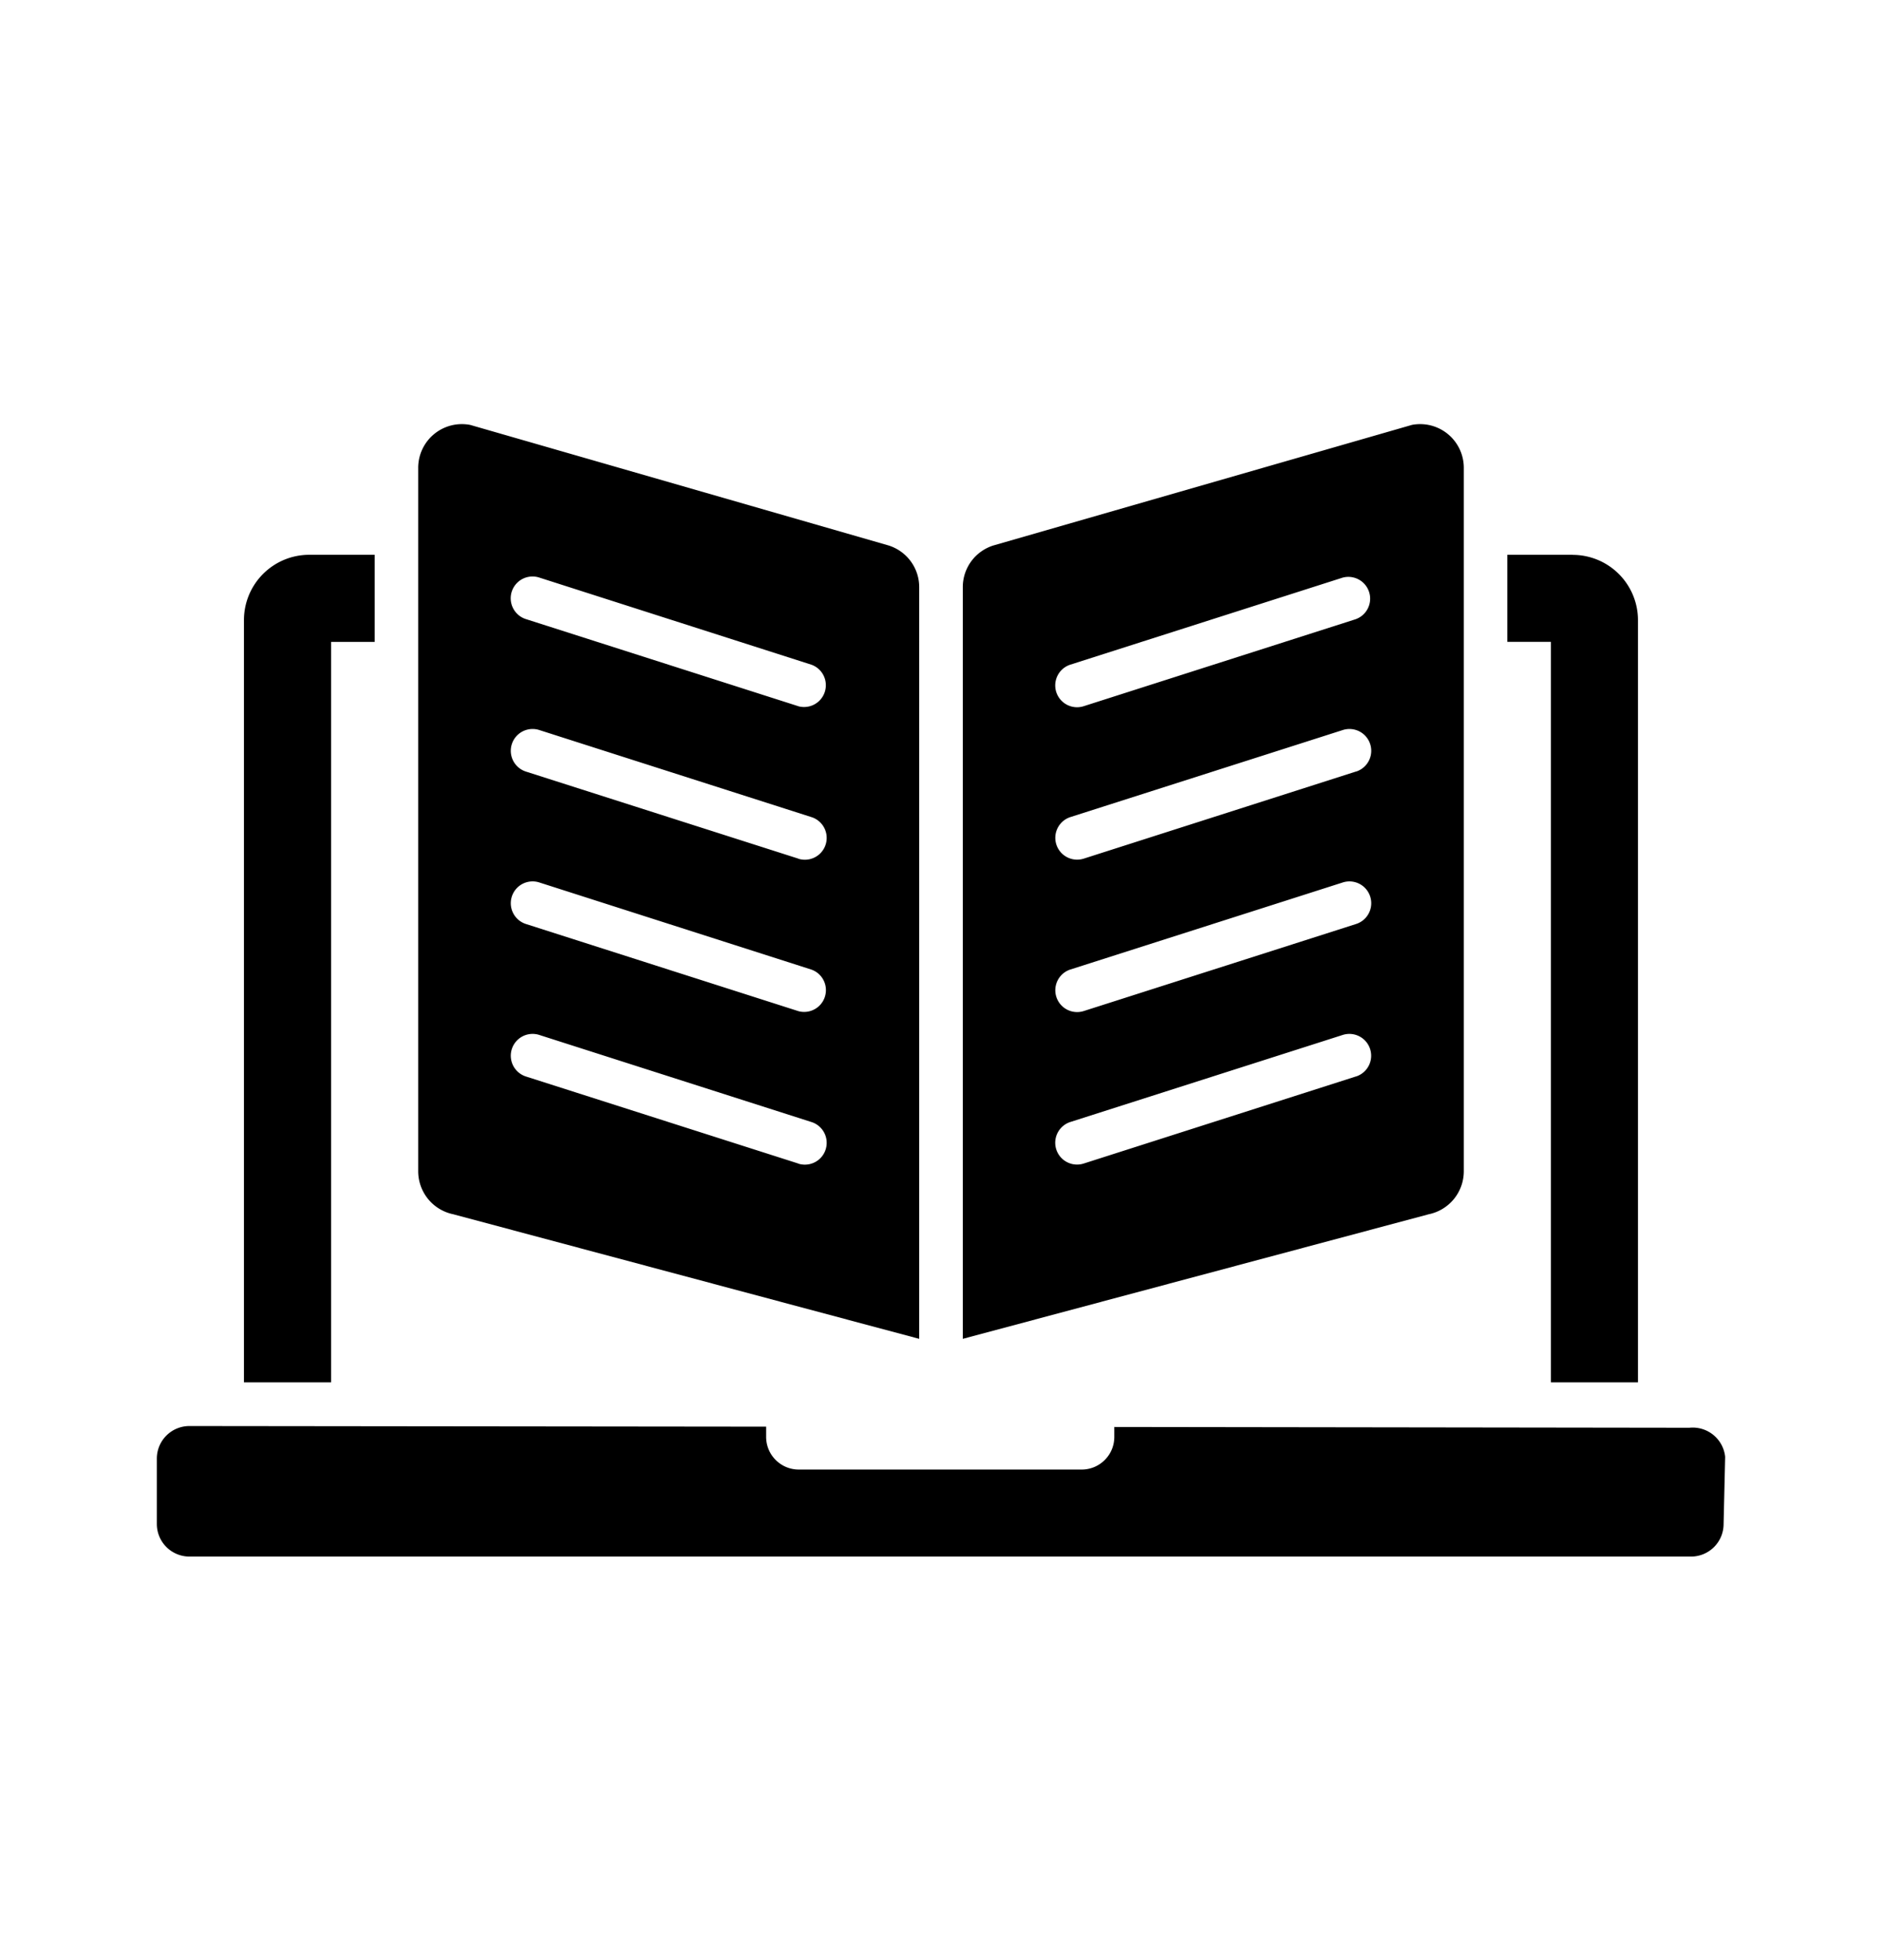 <svg xmlns="http://www.w3.org/2000/svg" width="24" height="25" viewBox="0 0 24 25"><path fill-rule="evenodd" d="M10.18 9.007L6.706 7.896a.278.278 0 01.17-.53l3.472 1.112a.278.278 0 01-.17.529zm0 1.944l-3.473-1.11a.278.278 0 01.17-.53l3.472 1.111a.278.278 0 01-.17.53zm0 1.945l-3.473-1.111a.278.278 0 01.17-.53l3.472 1.112a.278.278 0 01-.17.529zm0 1.944l-3.473-1.11a.278.278 0 01.17-.53l3.472 1.111a.278.278 0 01-.17.53zm1.148-7.884L5.998 5.42a.557.557 0 00-.665.551v8.965a.56.56 0 00.447.551l5.942 1.589V7.488c0-.245-.16-.46-.394-.532zm-7.384.12a.833.833 0 00-.833.833v9.722h1.111V8.187h.556V7.076h-.834zm16.112 0h-.834v1.11h.556v9.445h1.11V7.91a.833.833 0 00-.832-.833zm-2.763.82L13.82 9.007a.278.278 0 01-.17-.53l3.473-1.11a.278.278 0 01.169.529zm0 1.944l-3.472 1.111a.278.278 0 01-.17-.53l3.473-1.11a.278.278 0 01.169.53zm0 1.945l-3.472 1.11a.278.278 0 01-.17-.53l3.473-1.11a.278.278 0 01.169.53zm0 1.944L13.82 14.84a.278.278 0 01-.17-.53l3.473-1.11a.278.278 0 01.169.53zm.71-8.309l-5.331 1.536a.556.556 0 00-.394.532v9.588l5.942-1.589a.56.56 0 00.447-.55V5.97a.557.557 0 00-.665-.55zM14.21 18.2l7.333.01a.416.416 0 01.457.371l-.02.856c0 .23-.186.416-.416.416H2.416A.416.416 0 012 19.438v-.834c0-.23.186-.416.416-.416l7.354.008v.13c0 .23.186.417.416.417h3.608c.23 0 .416-.186.416-.416V18.2z" clip-rule="evenodd"/></svg>